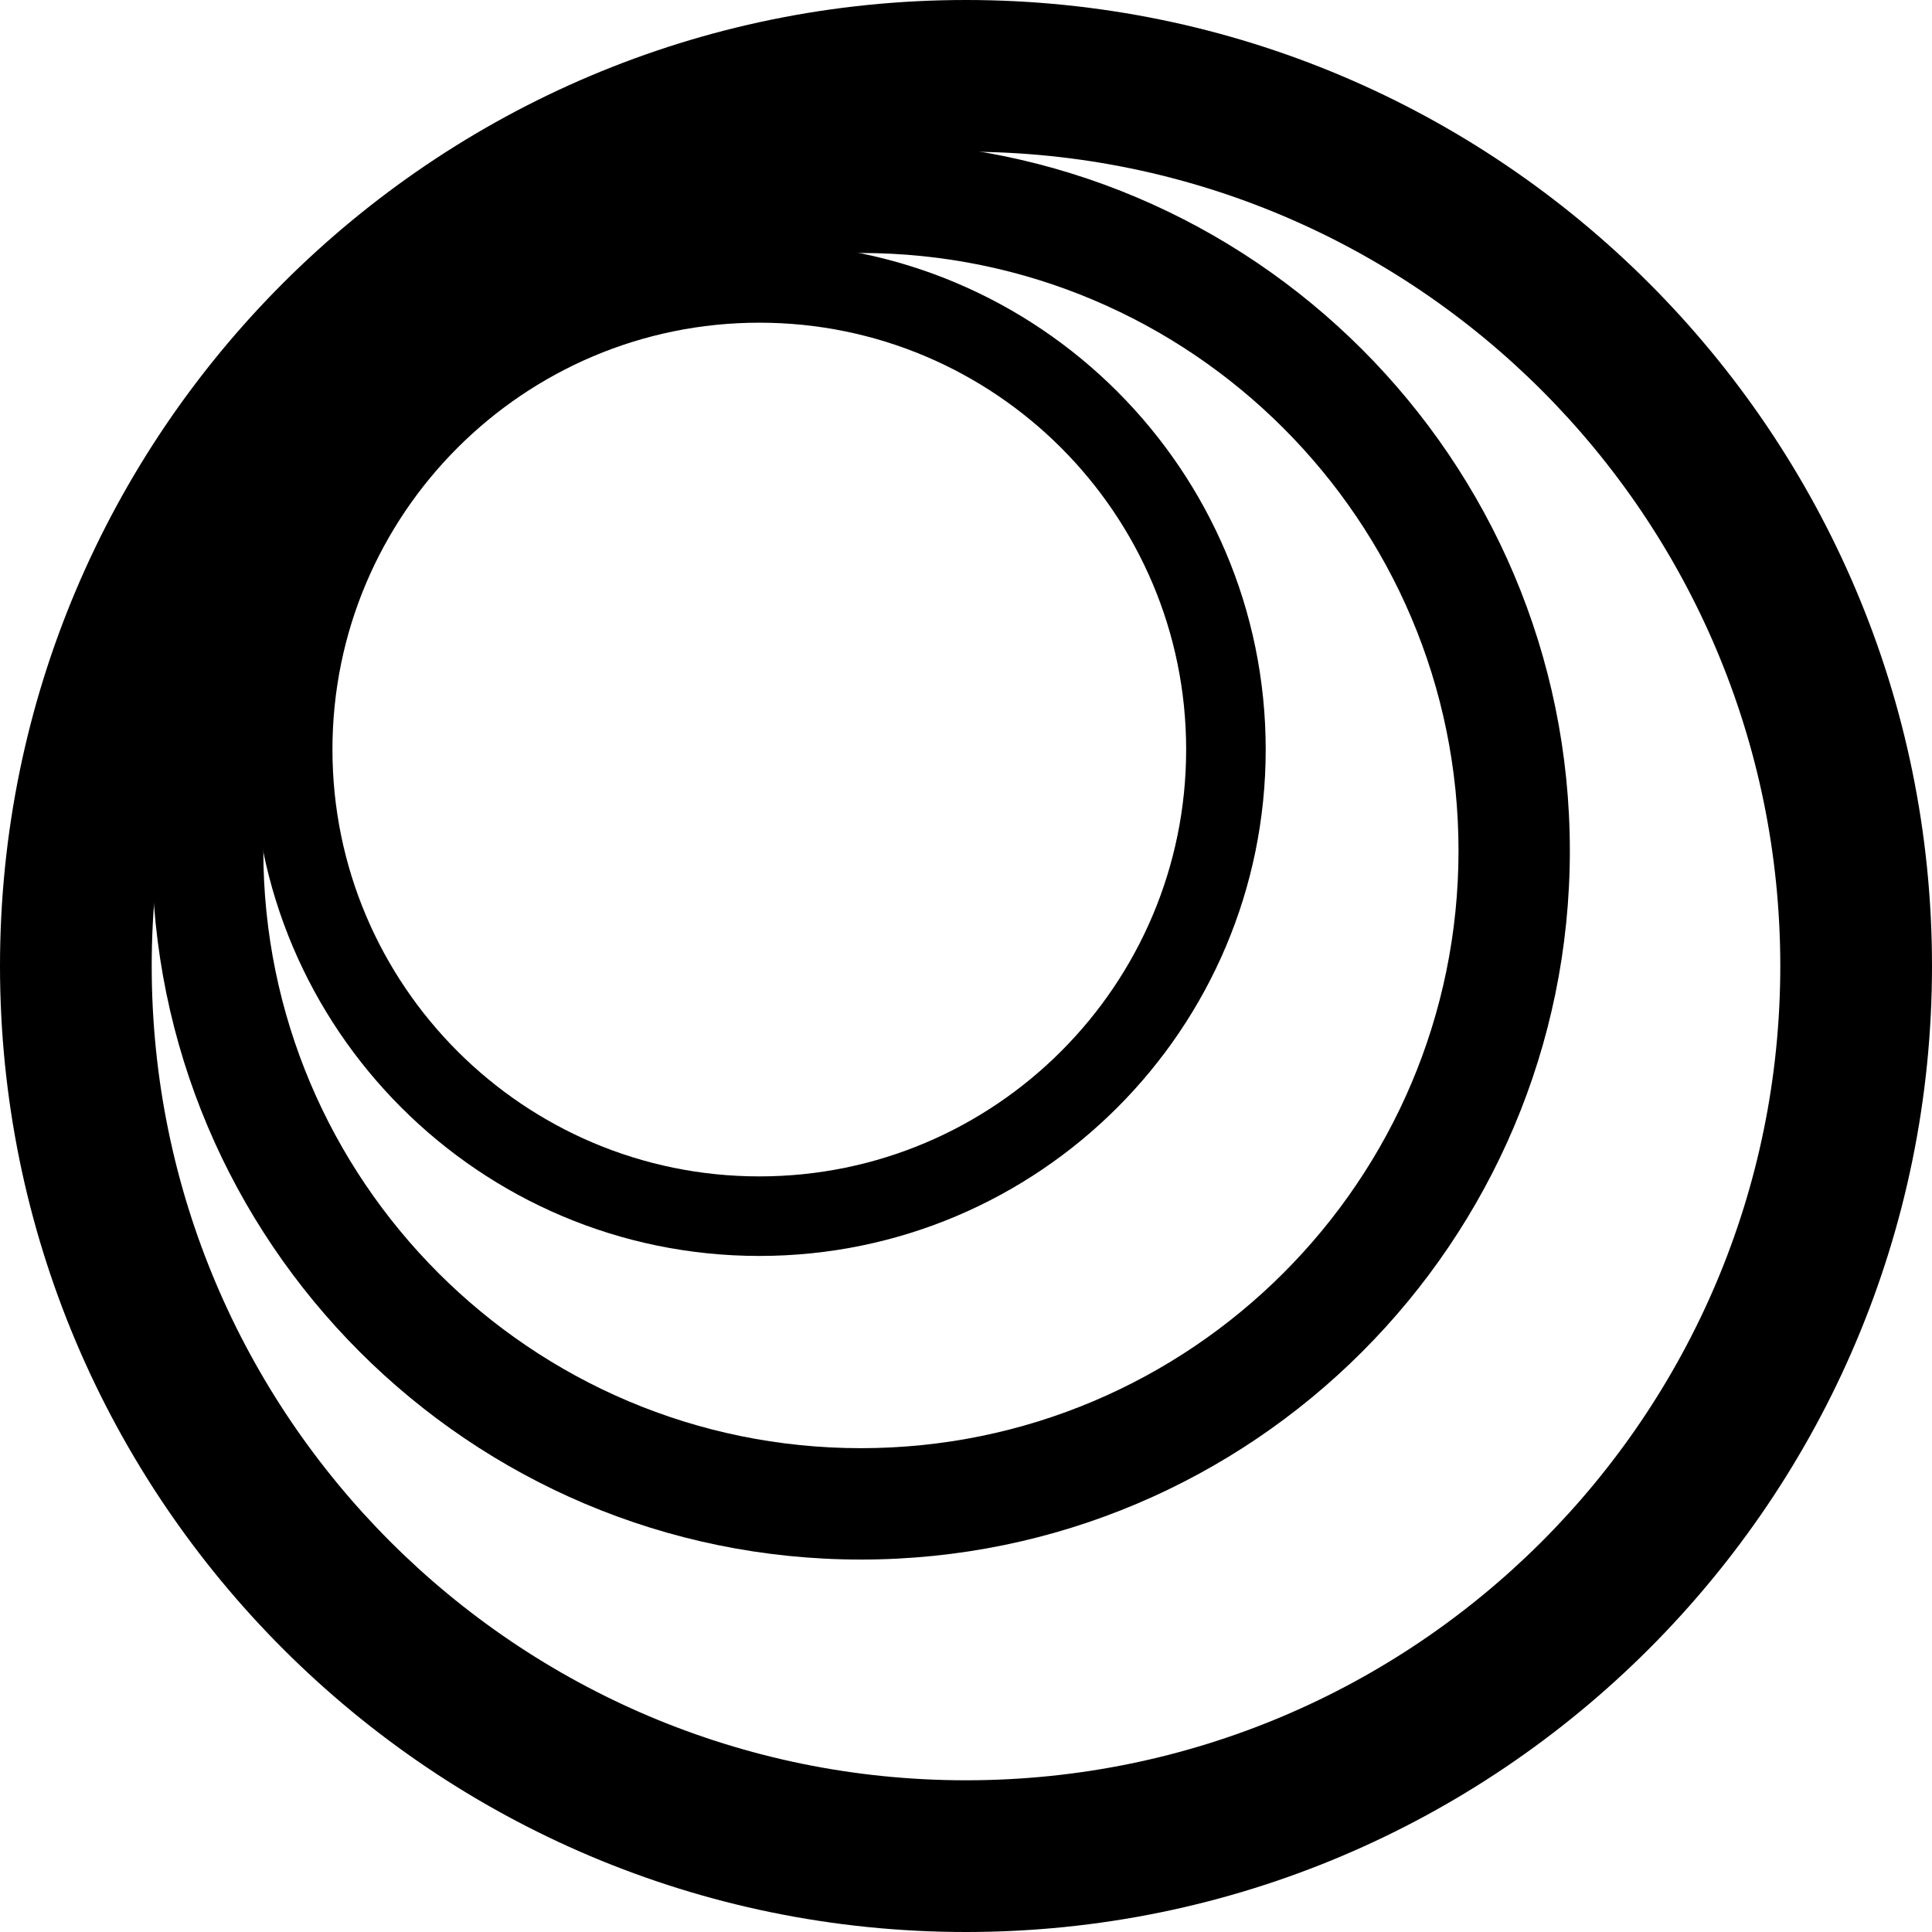 <svg width="40" height="40" viewBox="0 0 40 40" fill="none" xmlns="http://www.w3.org/2000/svg">
<path fill-rule="evenodd" clip-rule="evenodd" d="M20 0C31.038 0 40 8.962 40 20C40 31.038 31.038 40 20 40C8.962 40 0 31.038 0 20C0 8.962 8.962 0 20 0ZM20 3.141C29.305 3.141 36.859 10.695 36.859 20C36.859 29.305 29.305 36.859 20 36.859C10.695 36.859 3.141 29.305 3.141 20C3.141 10.695 10.695 3.141 20 3.141Z" fill="black"/>
<path fill-rule="evenodd" clip-rule="evenodd" d="M15.721 5.034C21.507 5.034 26.205 9.732 26.205 15.518C26.205 21.305 21.507 26.003 15.721 26.003C9.934 26.003 5.237 21.305 5.237 15.518C5.237 9.732 9.934 5.034 15.721 5.034ZM15.721 6.681C20.598 6.681 24.558 10.641 24.558 15.518C24.558 20.396 20.598 24.356 15.721 24.356C10.843 24.356 6.883 20.396 6.883 15.518C6.883 10.641 10.843 6.681 15.721 6.681Z" fill="black"/>
<path fill-rule="evenodd" clip-rule="evenodd" d="M17.824 2.933C25.925 2.933 32.502 9.51 32.502 17.611C32.502 25.712 25.925 32.289 17.824 32.289C9.723 32.289 3.146 25.712 3.146 17.611C3.146 9.51 9.723 2.933 17.824 2.933ZM17.824 5.238C24.653 5.238 30.197 10.782 30.197 17.611C30.197 24.439 24.653 29.983 17.824 29.983C10.996 29.983 5.452 24.439 5.452 17.611C5.452 10.782 10.996 5.238 17.824 5.238Z" fill="black"/>
</svg>
